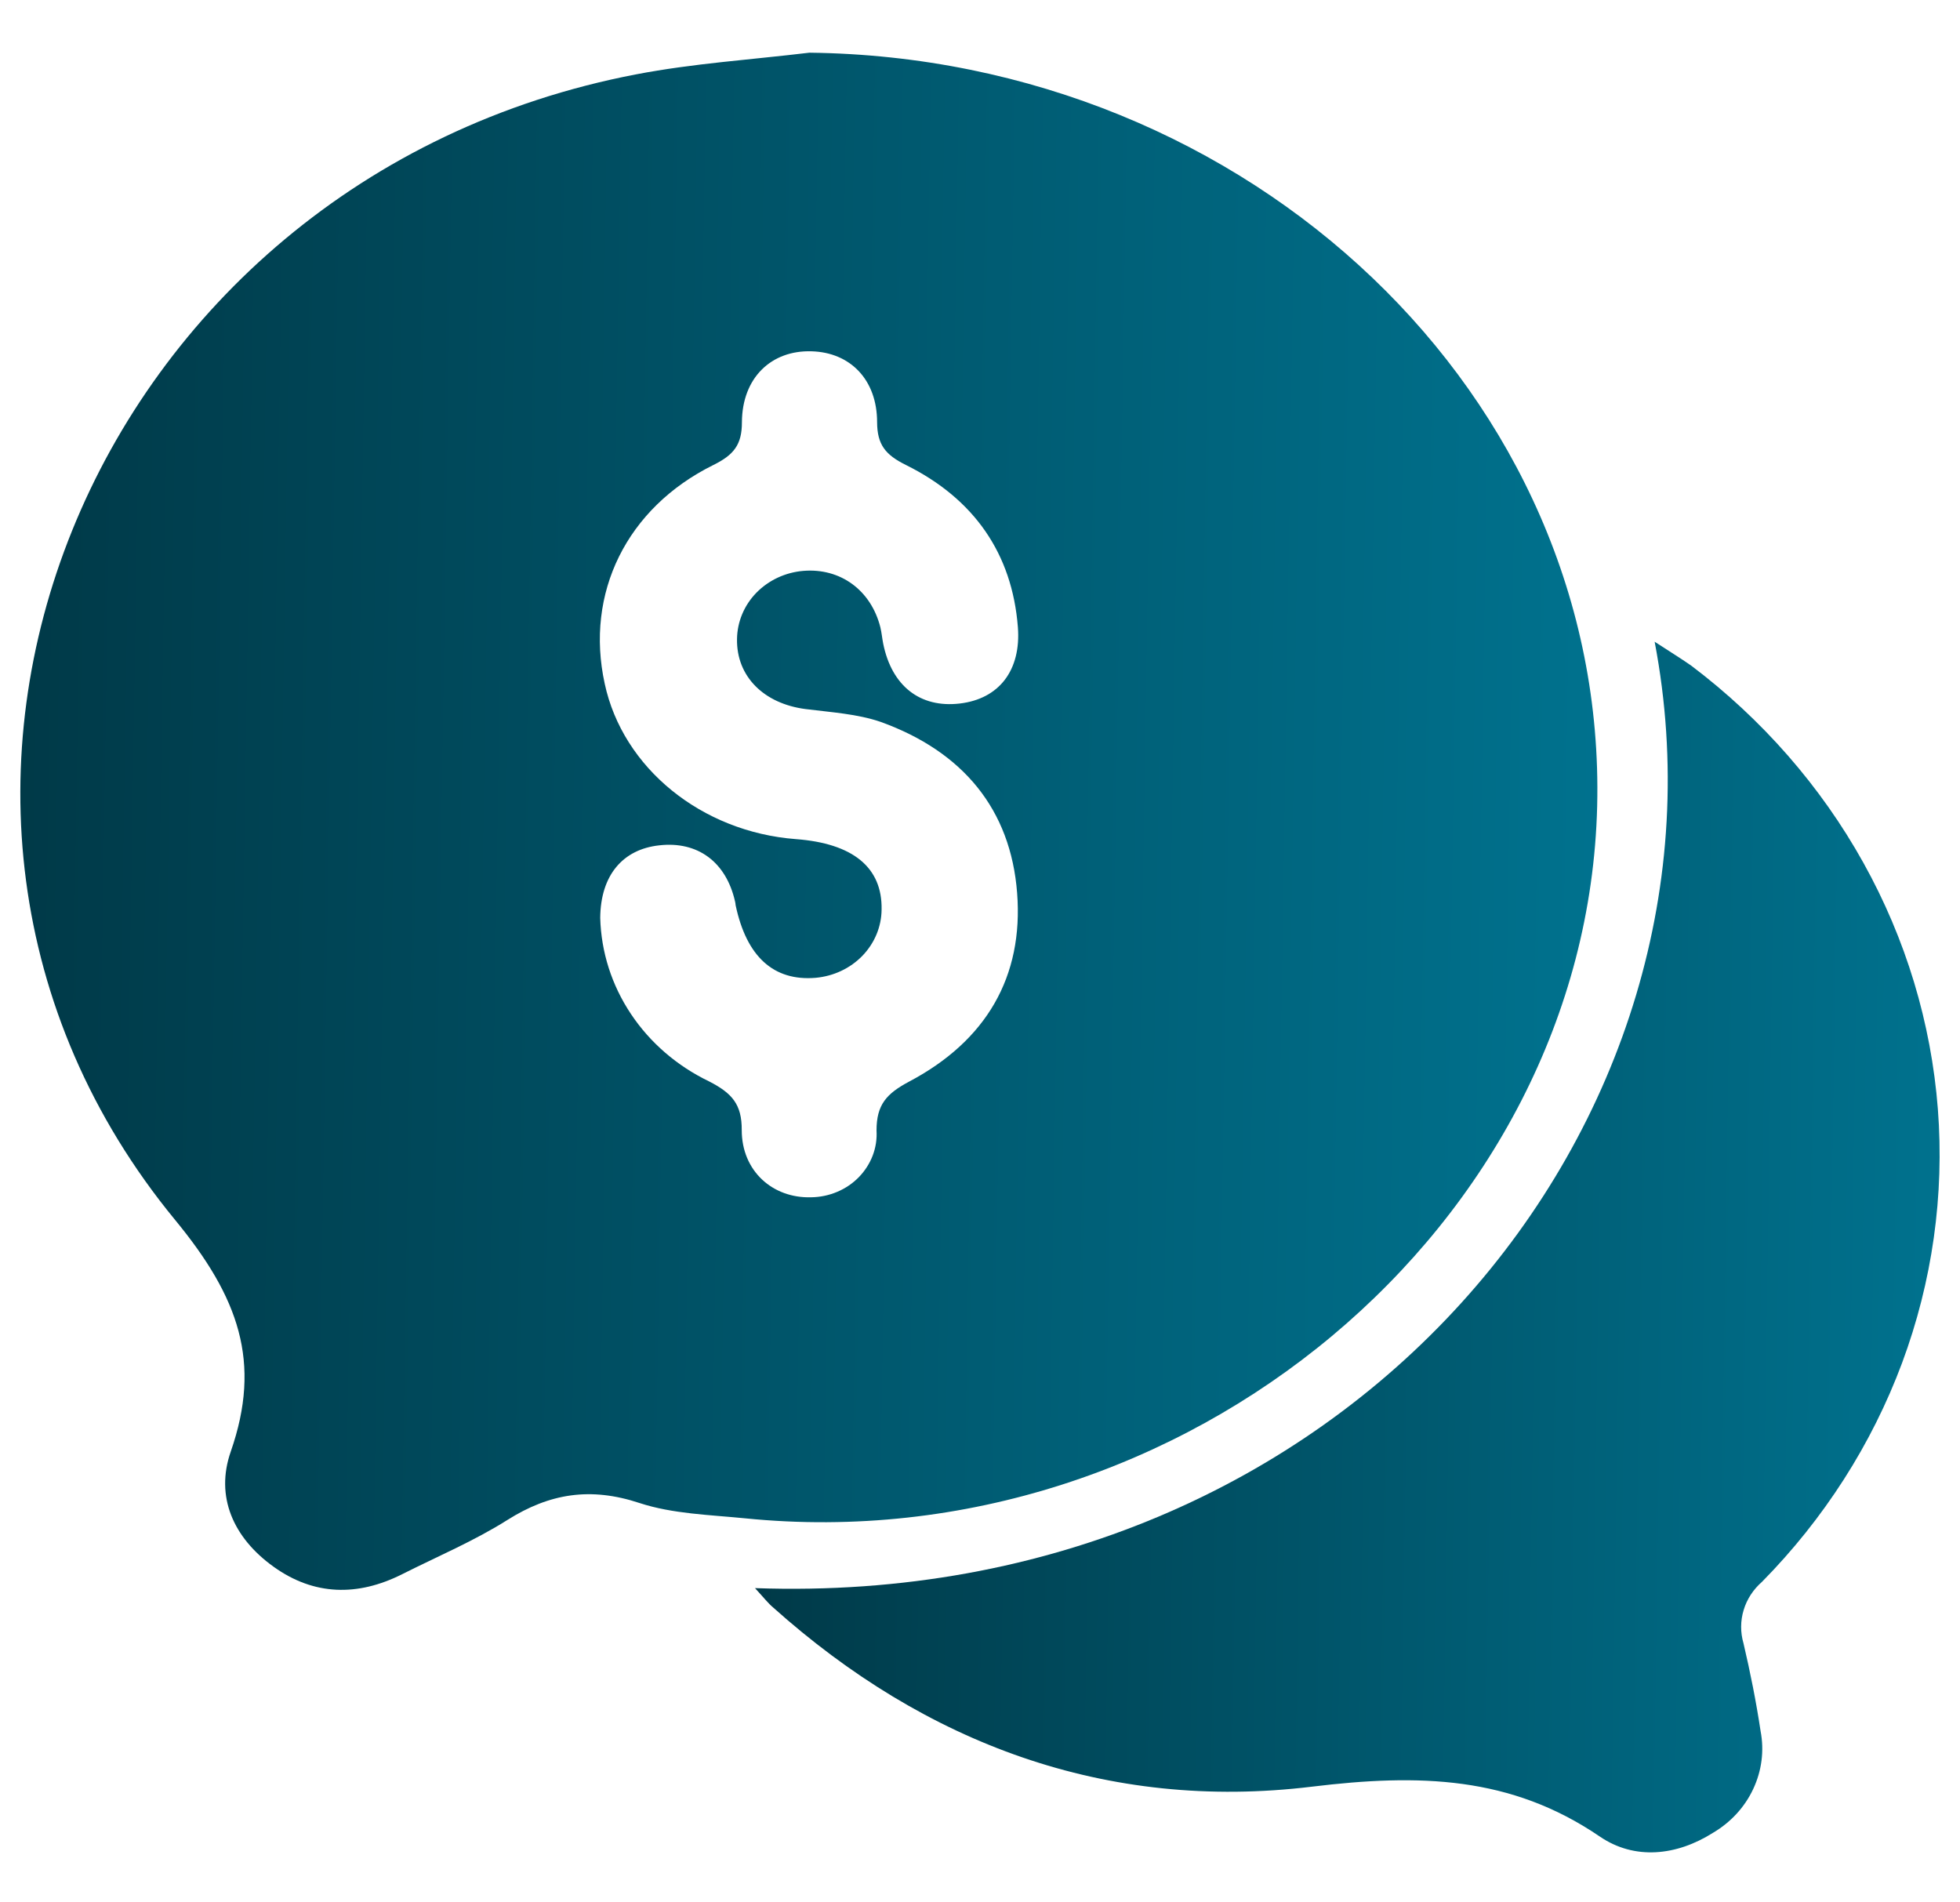 <svg width="34" height="33" viewBox="0 0 34 33" fill="none" xmlns="http://www.w3.org/2000/svg">
<g clip-path="url(#clip0_154_525)">
<path d="M14.04 0.914C21.694 1.003 27.879 6.885 27.706 13.983C27.528 21.26 20.539 27.104 12.924 26.338C12.31 26.277 11.669 26.261 11.095 26.073C10.245 25.791 9.535 25.904 8.801 26.367C8.227 26.73 7.588 26.999 6.975 27.308C6.205 27.695 5.447 27.681 4.746 27.178C4.044 26.675 3.731 25.958 4.003 25.18C4.544 23.626 4.142 22.505 3.041 21.166C-2.889 13.961 1.529 3.11 11.034 1.29C12.021 1.1 13.037 1.035 14.04 0.914ZM10.412 15.923C10.428 16.514 10.611 17.089 10.944 17.588C11.276 18.087 11.745 18.491 12.299 18.758C12.698 18.962 12.87 19.156 12.867 19.605C12.867 20.312 13.402 20.789 14.071 20.769C14.227 20.767 14.38 20.735 14.522 20.675C14.665 20.615 14.793 20.528 14.899 20.419C15.004 20.311 15.086 20.183 15.139 20.044C15.192 19.905 15.214 19.757 15.205 19.61C15.205 19.163 15.377 18.972 15.771 18.762C17.109 18.055 17.756 16.942 17.644 15.491C17.533 14.04 16.703 13.038 15.281 12.524C14.874 12.383 14.414 12.356 13.974 12.3C13.252 12.207 12.773 11.735 12.785 11.084C12.789 10.787 12.908 10.501 13.12 10.283C13.333 10.065 13.623 9.929 13.934 9.903C14.579 9.849 15.11 10.239 15.272 10.883C15.294 10.975 15.302 11.07 15.321 11.166C15.47 11.902 15.963 12.284 16.647 12.204C17.331 12.125 17.715 11.627 17.657 10.878C17.558 9.606 16.899 8.652 15.713 8.065C15.358 7.889 15.217 7.713 15.215 7.324C15.215 6.581 14.743 6.112 14.078 6.094C13.381 6.072 12.873 6.553 12.87 7.326C12.87 7.713 12.73 7.891 12.375 8.066C10.868 8.812 10.146 10.291 10.49 11.86C10.804 13.322 12.168 14.431 13.806 14.556C14.796 14.63 15.306 15.047 15.293 15.776C15.291 16.074 15.172 16.36 14.961 16.579C14.749 16.798 14.46 16.934 14.148 16.962C13.42 17.022 12.95 16.596 12.761 15.703C12.761 15.68 12.754 15.656 12.75 15.634C12.594 14.951 12.102 14.588 11.436 14.664C10.806 14.732 10.418 15.18 10.412 15.923Z" fill="url(#paint0_linear_154_525)"/>
<path d="M13.097 27.549C23.364 27.916 30.295 19.468 28.703 11.132C28.954 11.296 29.149 11.415 29.338 11.547C30.571 12.479 31.588 13.643 32.324 14.966C33.061 16.29 33.5 17.744 33.616 19.238C33.731 20.731 33.52 22.231 32.995 23.643C32.469 25.054 31.642 26.347 30.565 27.44C30.414 27.572 30.303 27.741 30.247 27.929C30.19 28.117 30.189 28.317 30.244 28.505C30.362 29.008 30.464 29.518 30.541 30.03C30.606 30.369 30.561 30.718 30.413 31.033C30.266 31.348 30.022 31.613 29.714 31.794C29.081 32.194 28.354 32.269 27.753 31.859C26.21 30.807 24.619 30.767 22.758 30.993C19.191 31.427 16.044 30.24 13.412 27.885C13.327 27.814 13.259 27.725 13.097 27.549Z" fill="url(#paint1_linear_154_525)"/>
</g>
<defs>
<linearGradient id="paint0_linear_154_525" x1="-0.171" y1="0.914" x2="29.061" y2="1.378" gradientUnits="userSpaceOnUse">
<stop stop-color="#003846"/>
<stop offset="1" stop-color="#007491"/>
</linearGradient>
<linearGradient id="paint1_linear_154_525" x1="12.703" y1="11.132" x2="34.661" y2="11.465" gradientUnits="userSpaceOnUse">
<stop stop-color="#003846"/>
<stop offset="1" stop-color="#007491"/>
</linearGradient>
<clipPath id="clip0_154_525">
<rect width="33.301" height="31.22" fill="white" transform="translate(0.35 0.914)"/>
</clipPath>
</defs>
</svg>
